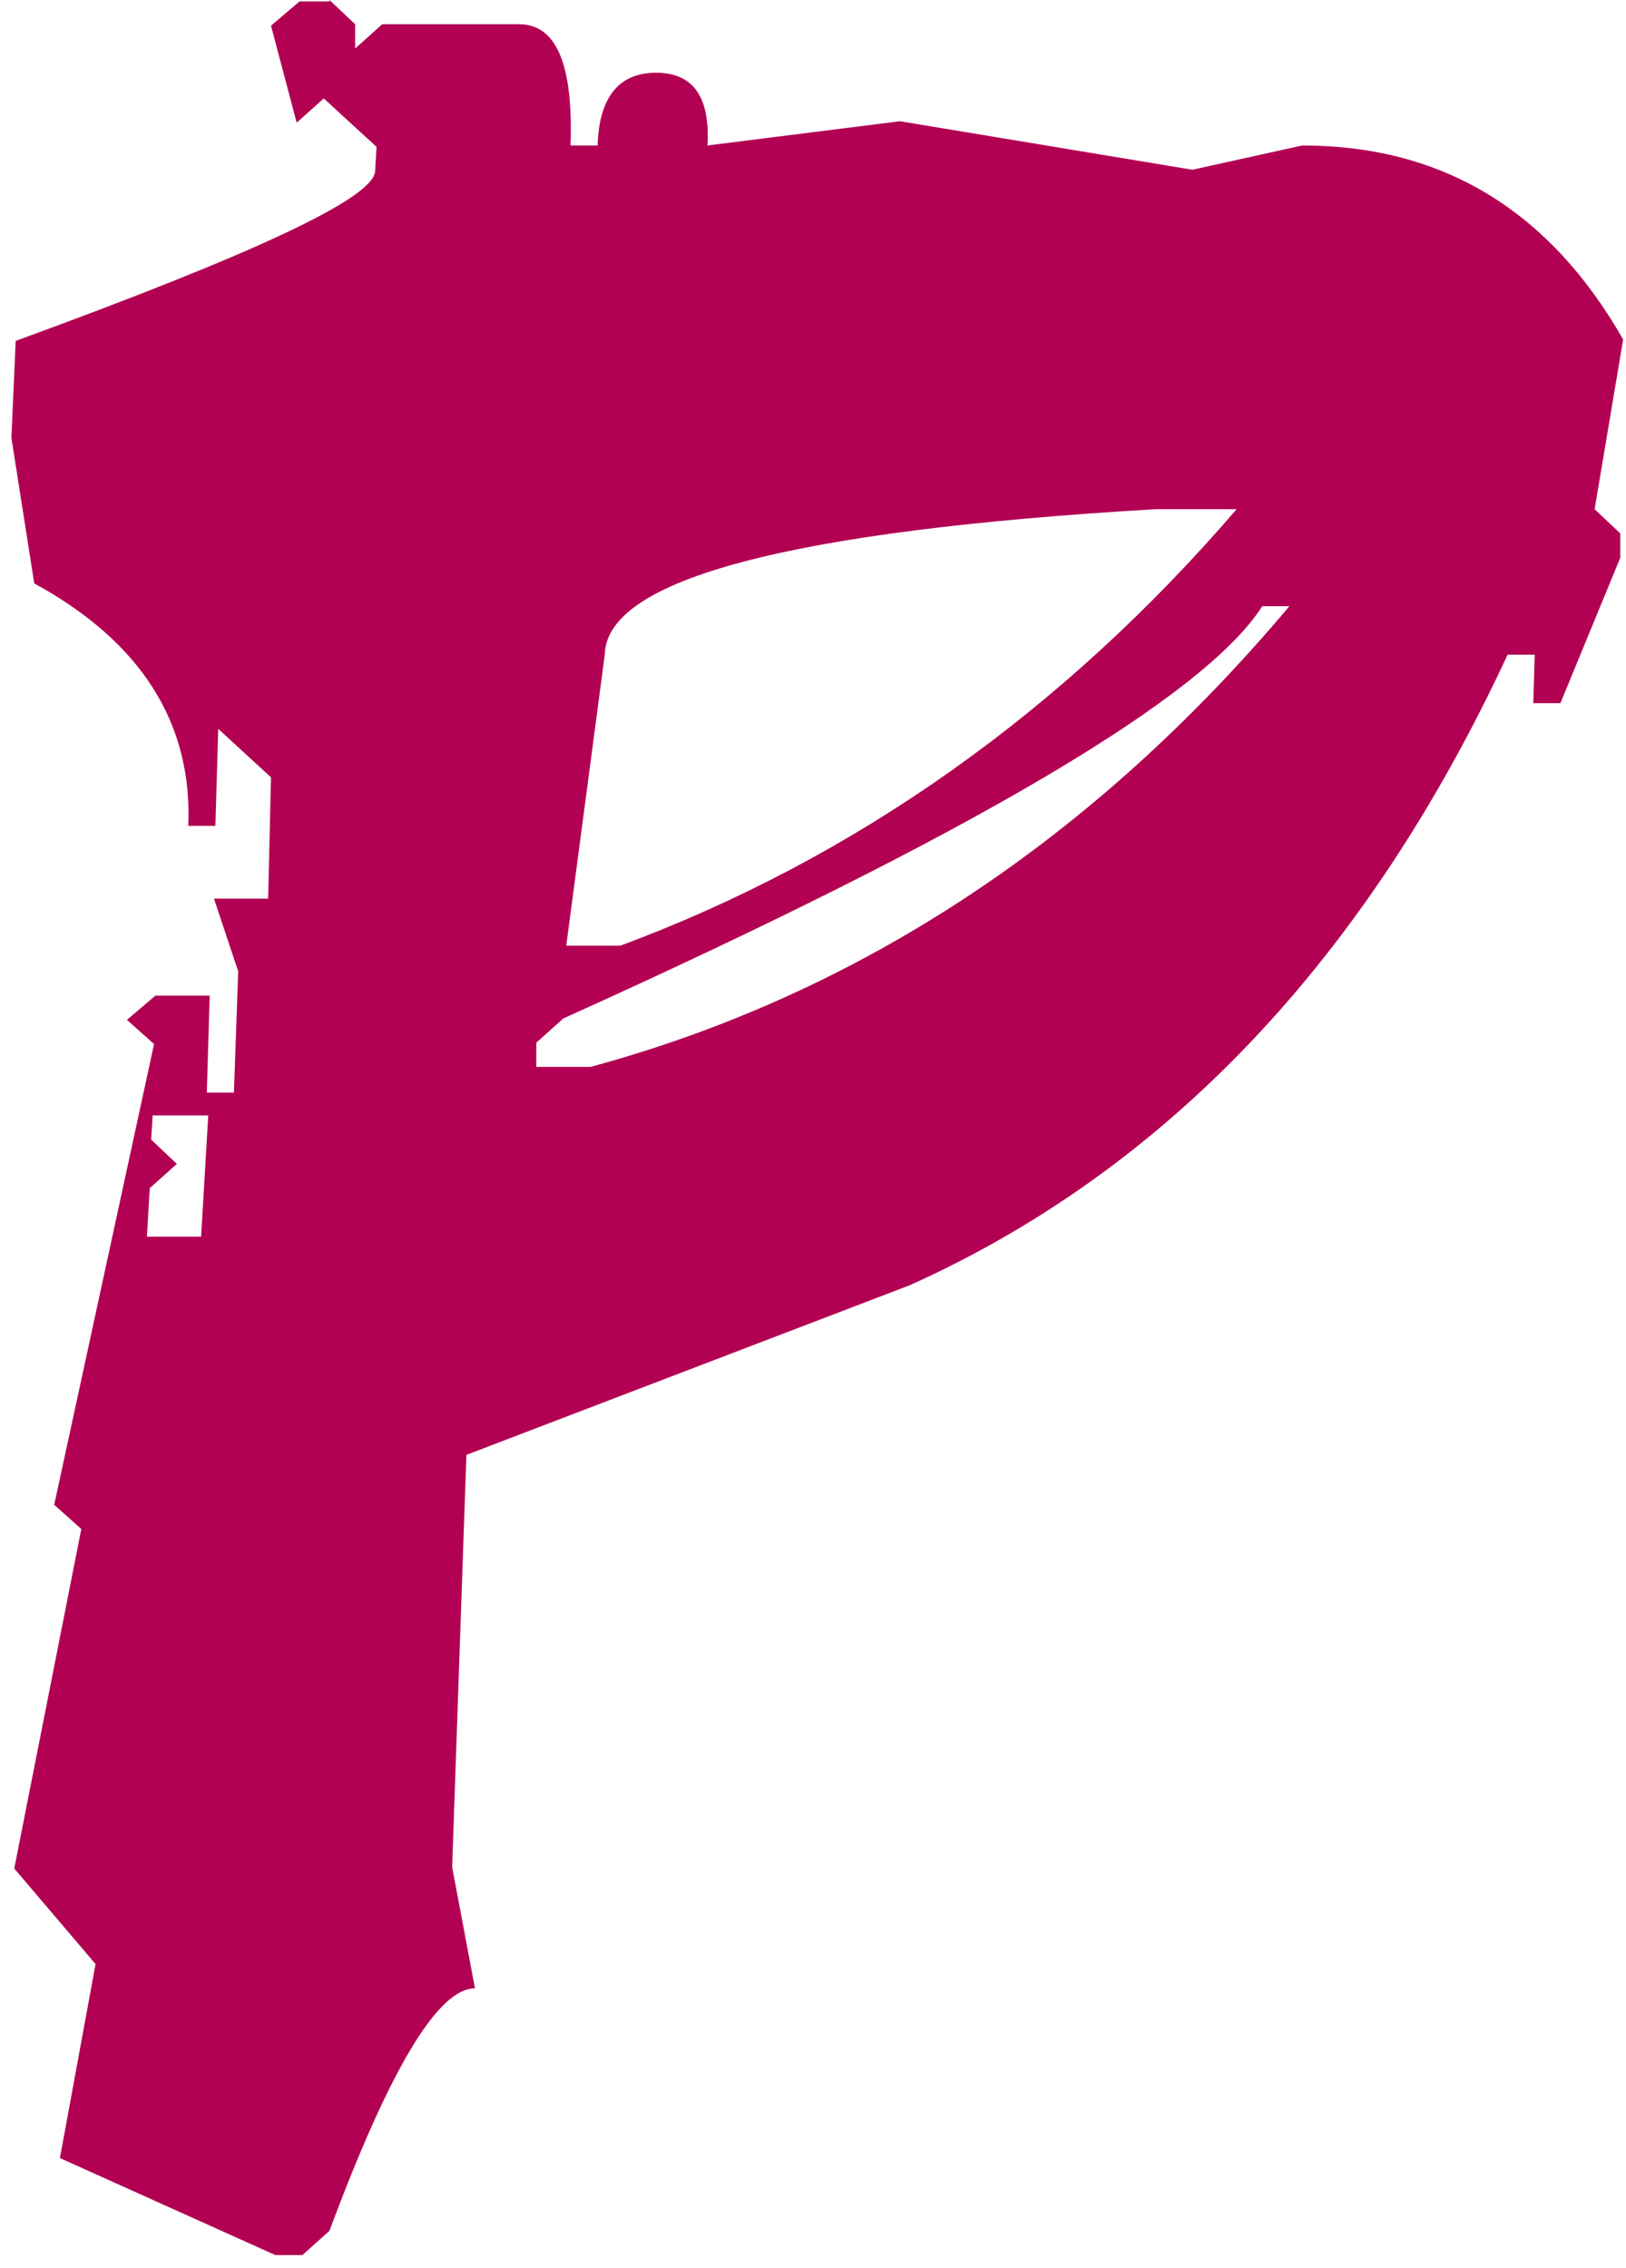 <?xml version="1.0" encoding="UTF-8"?>
<svg width="114px" height="159px" viewBox="0 0 114 159" version="1.1" xmlns="http://www.w3.org/2000/svg" xmlns:xlink="http://www.w3.org/1999/xlink">
    <!-- Generator: Sketch 51.1 (57501) - http://www.bohemiancoding.com/sketch -->
    <title>Shape</title>
    <desc>Created with Sketch.</desc>
    <defs></defs>
    <g id="Page-1" stroke="none" stroke-width="1" fill="none" fill-rule="evenodd">
        <g id="DD-Colorful-Paint-Stroke-Alphabet-55029" transform="translate(-239, -455)" fill="#B20053" fill-rule="nonzero">
            <path d="M262.1,455 L263.9,456.7 L263.9,458.4 L265.8,456.7 L275.4,456.7 C278,456.7 279.2,459.5 279,465.2 L280.9,465.2 C281,461.8 282.4,460.1 285,460.1 C287.6,460.1 288.8,461.8 288.6,465.2 L302.1,463.5 L322.6,466.9 L330.3,465.2 C340.1,465.2 347.6,469.7 352.8,478.8 L350.8,490.7 L352.6,492.4 L352.6,494.1 L348.4,504.3 L346.5,504.3 L346.6,500.9 L344.7,500.9 C334.8,522.2 320.8,537 302.8,545.1 L271.7,557 L270.7,585.9 L272.3,594.4 C269.7,594.4 266.3,600.1 262.1,611.4 L260.2,613.1 L258.3,613.1 L243.2,606.3 L245.7,592.7 L240,586 L244.7,562.2 L242.8,560.5 L249.8,528.2 L247.9,526.5 L249.9,524.8 L253.7,524.8 L253.5,531.6 L255.4,531.6 L255.7,523.1 L254,518 L257.8,518 L258,509.5 L254.3,506.1 L254.1,512.9 L252.2,512.9 C252.5,505.7 248.9,500 241.4,495.9 L239.8,485.7 L240.1,478.9 C256.8,472.8 265.2,468.9 265.3,467 L265.4,465.3 L261.7,461.9 L259.8,463.6 L258,456.8 L260,455.1 L262.1,455.1 L262.1,455 Z M249.7,533.2 L249.6,534.9 L251.4,536.6 L249.5,538.3 L249.3,541.7 L253.1,541.7 L253.6,533.2 L249.7,533.2 Z M327.5,497.5 C323.4,503.9 307.1,513.5 278.5,526.4 L276.6,528.1 L276.6,529.8 L280.4,529.8 C299.2,524.7 315.6,513.9 329.4,497.5 L327.5,497.5 Z M278.7,521.3 L282.5,521.3 C298.9,515.2 313.4,505 325.7,490.7 L320,490.7 C294.4,492.2 281.5,495.6 281.4,500.9 L278.7,521.3 Z" id="Shape"></path>
        </g>
    </g>
</svg>